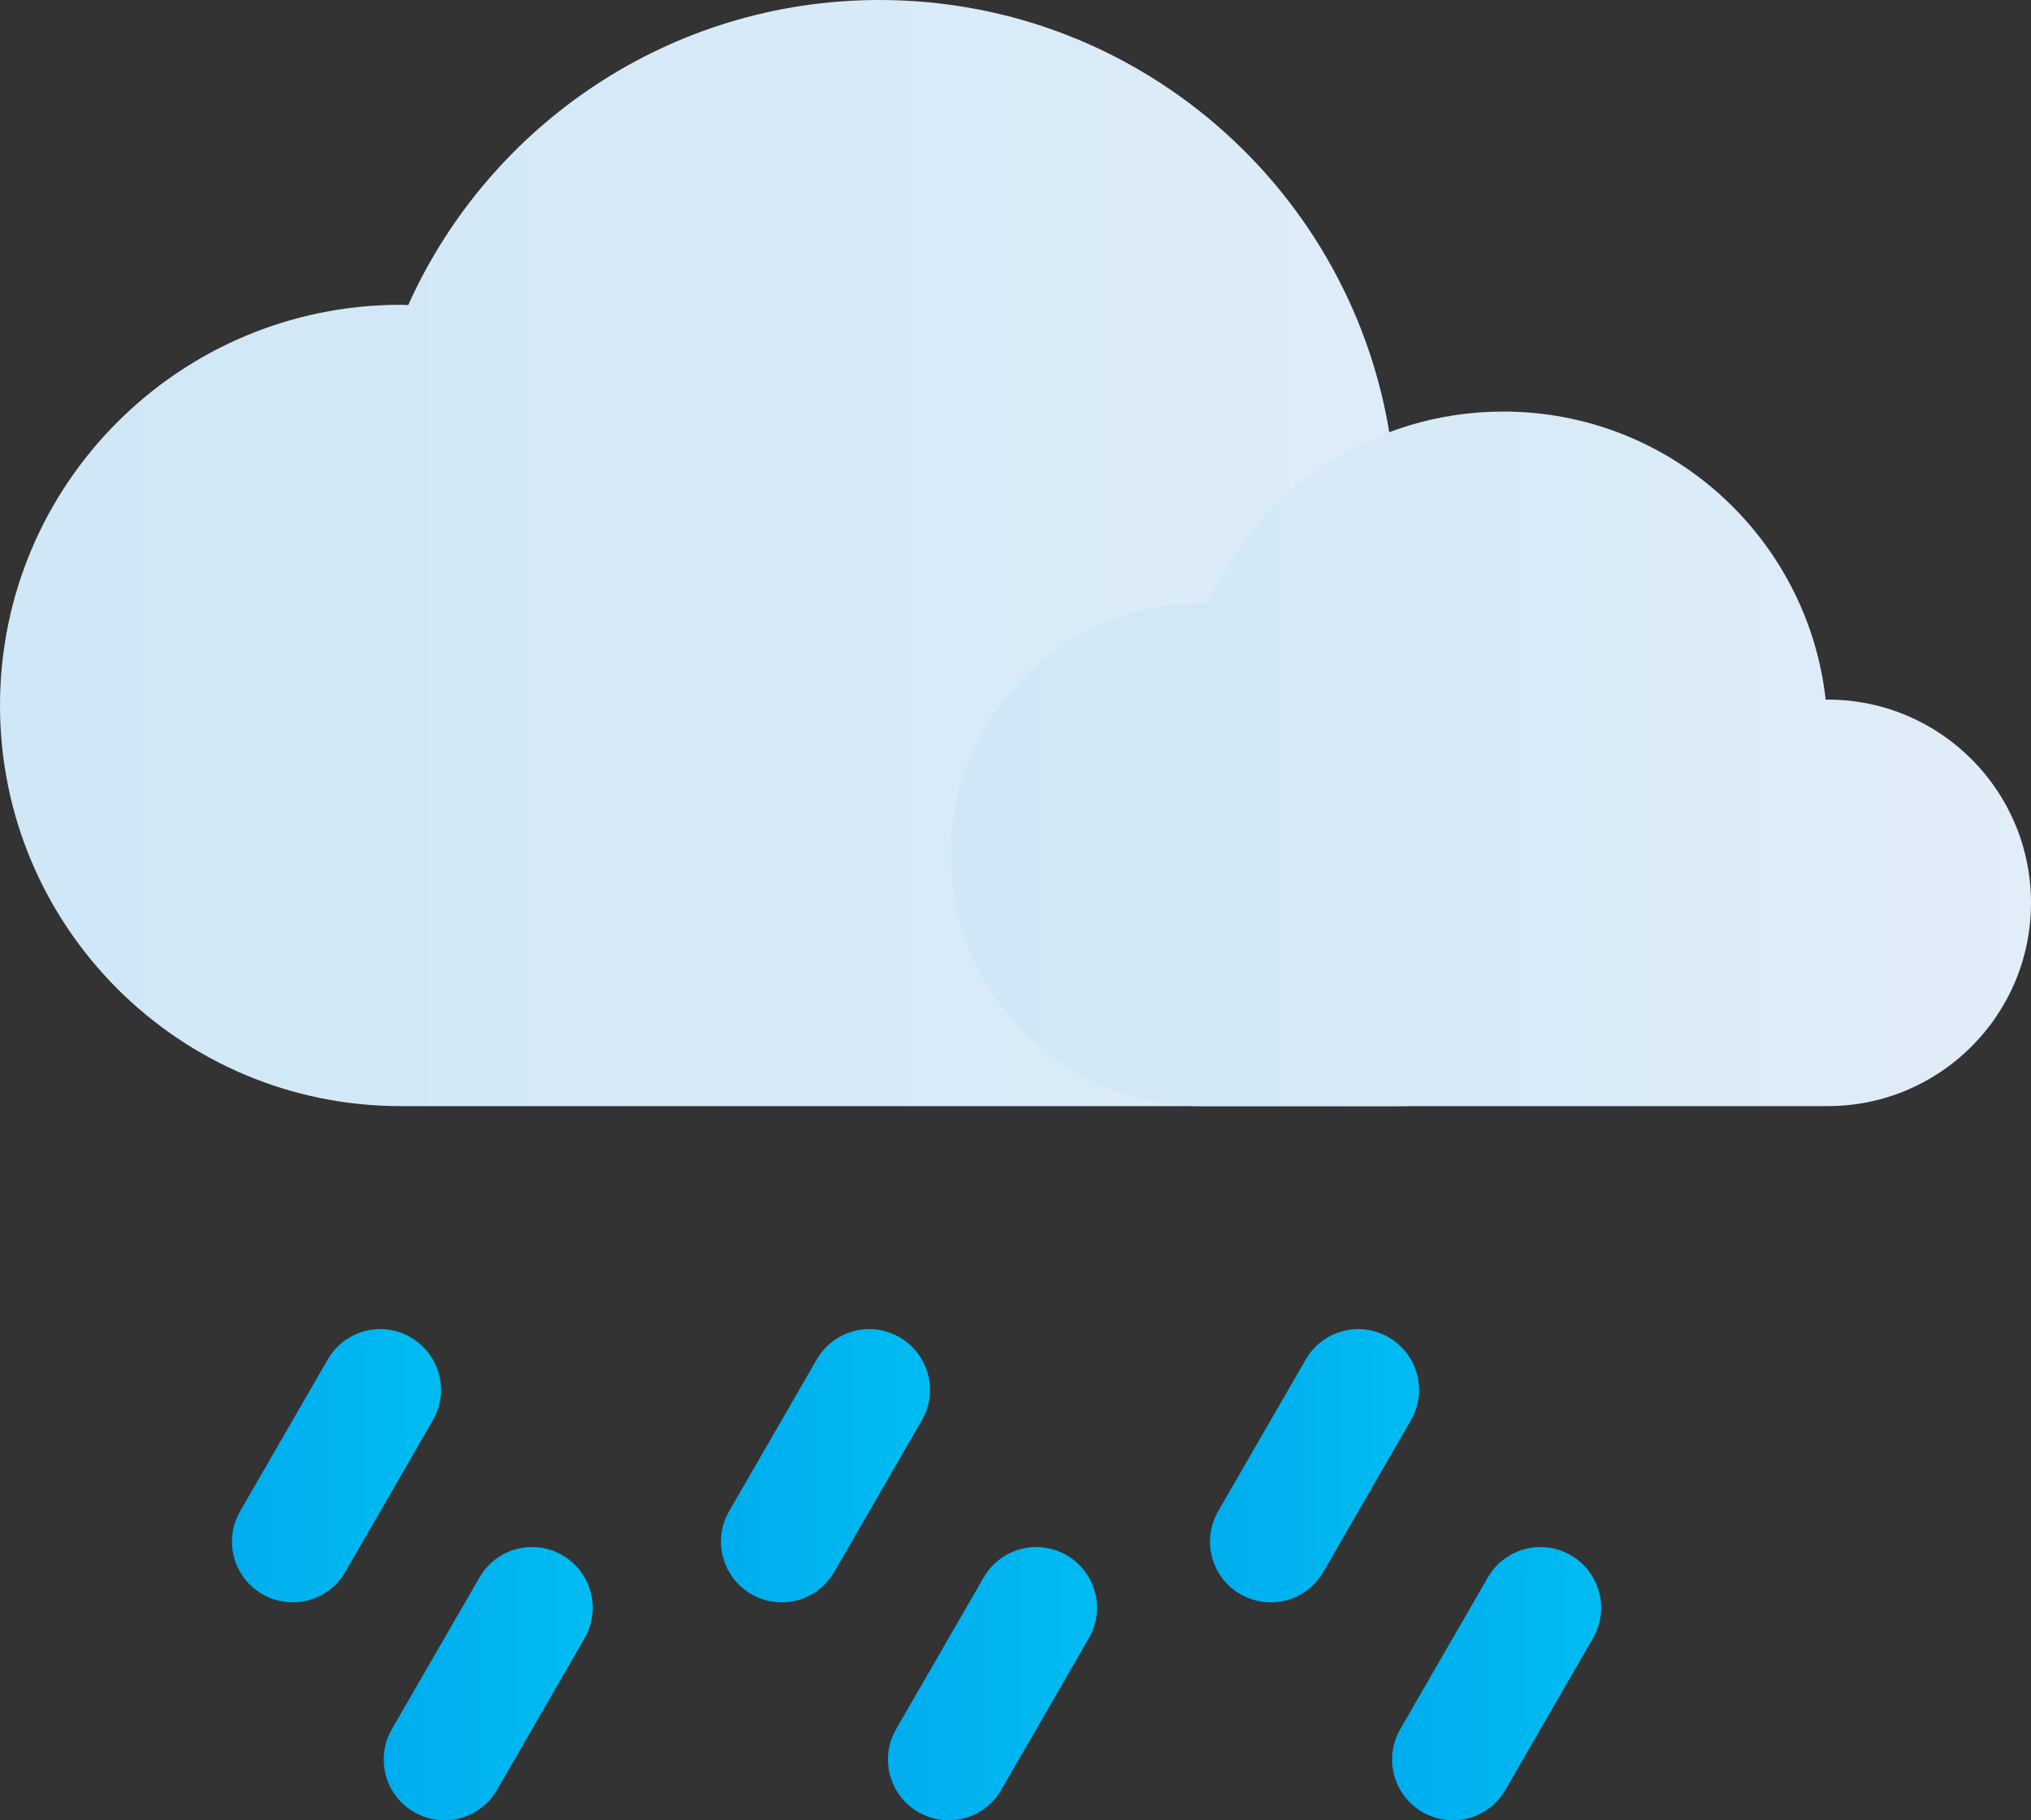 <?xml version="1.0" encoding="UTF-8"?><svg id="Layer_1" xmlns="http://www.w3.org/2000/svg" xmlns:xlink="http://www.w3.org/1999/xlink" viewBox="0 0 478.6 428.89"><rect x="0" y="0" width="478.6" height="428.89" fill="#333333" stroke="none"/><defs><linearGradient id="New_Gradient_Swatch_copy_2" x1="0" y1="130.31" x2="405.29" y2="130.31" gradientUnits="userSpaceOnUse"><stop offset="0" stop-color="#cfe7f7"/><stop offset="1" stop-color="#e1edf8"/></linearGradient><linearGradient id="New_Gradient_Swatch_copy_2-2" x1="224.1" y1="178.79" x2="478.6" y2="178.79" xlink:href="#New_Gradient_Swatch_copy_2"/><linearGradient id="New_Gradient_Swatch_copy" x1="54.67" y1="345.35" x2="103.93" y2="345.35" gradientUnits="userSpaceOnUse"><stop offset="0" stop-color="#00adee"/><stop offset="1" stop-color="#00bcf1"/></linearGradient><linearGradient id="New_Gradient_Swatch_copy-2" x1="169.9" x2="219.16" xlink:href="#New_Gradient_Swatch_copy"/><linearGradient id="New_Gradient_Swatch_copy-3" x1="285.14" x2="334.4" xlink:href="#New_Gradient_Swatch_copy"/><linearGradient id="New_Gradient_Swatch_copy-4" x1="90.43" y1="396.7" x2="139.69" y2="396.7" xlink:href="#New_Gradient_Swatch_copy"/><linearGradient id="New_Gradient_Swatch_copy-5" x1="209.24" y1="396.7" x2="258.5" y2="396.7" xlink:href="#New_Gradient_Swatch_copy"/><linearGradient id="New_Gradient_Swatch_copy-6" x1="328.05" y1="396.7" x2="377.31" y2="396.7" xlink:href="#New_Gradient_Swatch_copy"/></defs><g id="Drizzle"><path d="M329.02,260.62c42.12,0,76.27-34.15,76.27-76.27s-34.15-76.27-76.27-76.27c-.26,0-.52,.04-.78,.04C321.46,47.3,269.89,0,207.26,0c-49.46,0-92,29.51-111.06,71.87-.6-.01-1.2-.05-1.8-.05C42.26,71.82,0,114.09,0,166.22s42.26,94.4,94.4,94.4" style="fill:url(#New_Gradient_Swatch_copy_2);"/><path d="M430.71,260.62c26.45,0,47.89-21.44,47.89-47.89s-21.44-47.89-47.89-47.89c-.17,0-.32,.02-.49,.02-4.26-38.19-36.64-67.89-75.97-67.89-31.06,0-57.77,18.53-69.74,45.13-.38,0-.75-.03-1.13-.03-32.74,0-59.28,26.54-59.28,59.28s26.54,59.28,59.28,59.28" style="fill:url(#New_Gradient_Swatch_copy_2-2);"/><path d="M68.96,377.54c-2.42,0-4.88-.62-7.14-1.92-6.84-3.95-9.18-12.7-5.24-19.54l20.65-35.76c3.95-6.84,12.68-9.2,19.54-5.23,6.84,3.95,9.18,12.7,5.24,19.54l-20.65,35.76c-2.65,4.59-7.46,7.16-12.4,7.16Z" style="fill:url(#New_Gradient_Swatch_copy);"/><path d="M184.19,377.54c-2.42,0-4.88-.62-7.14-1.92-6.84-3.95-9.18-12.7-5.24-19.54l20.65-35.76c3.95-6.84,12.68-9.2,19.54-5.23,6.84,3.95,9.18,12.7,5.24,19.54l-20.65,35.76c-2.65,4.59-7.46,7.16-12.4,7.16Z" style="fill:url(#New_Gradient_Swatch_copy-2);"/><path d="M299.43,377.54c-2.42,0-4.88-.62-7.14-1.92-6.84-3.95-9.18-12.7-5.24-19.54l20.65-35.76c3.95-6.84,12.68-9.2,19.54-5.23,6.84,3.95,9.18,12.7,5.24,19.54l-20.65,35.76c-2.65,4.59-7.46,7.16-12.4,7.16Z" style="fill:url(#New_Gradient_Swatch_copy-3);"/><path d="M104.72,428.89c-2.42,0-4.88-.62-7.14-1.92-6.84-3.95-9.18-12.7-5.24-19.54l20.65-35.76c3.95-6.84,12.68-9.2,19.54-5.23,6.84,3.95,9.18,12.7,5.24,19.54l-20.65,35.76c-2.65,4.59-7.46,7.16-12.4,7.16Z" style="fill:url(#New_Gradient_Swatch_copy-4);"/><path d="M223.54,428.89c-2.42,0-4.88-.62-7.14-1.92-6.84-3.95-9.18-12.7-5.24-19.54l20.65-35.76c3.95-6.84,12.68-9.2,19.54-5.23,6.84,3.95,9.18,12.7,5.24,19.54l-20.65,35.76c-2.65,4.59-7.46,7.16-12.4,7.16Z" style="fill:url(#New_Gradient_Swatch_copy-5);"/><path d="M342.34,428.89c-2.42,0-4.88-.62-7.14-1.92-6.84-3.95-9.18-12.7-5.24-19.54l20.65-35.76c3.95-6.84,12.68-9.2,19.54-5.23,6.84,3.95,9.18,12.7,5.24,19.54l-20.65,35.76c-2.65,4.59-7.46,7.16-12.4,7.16Z" style="fill:url(#New_Gradient_Swatch_copy-6);"/></g></svg>